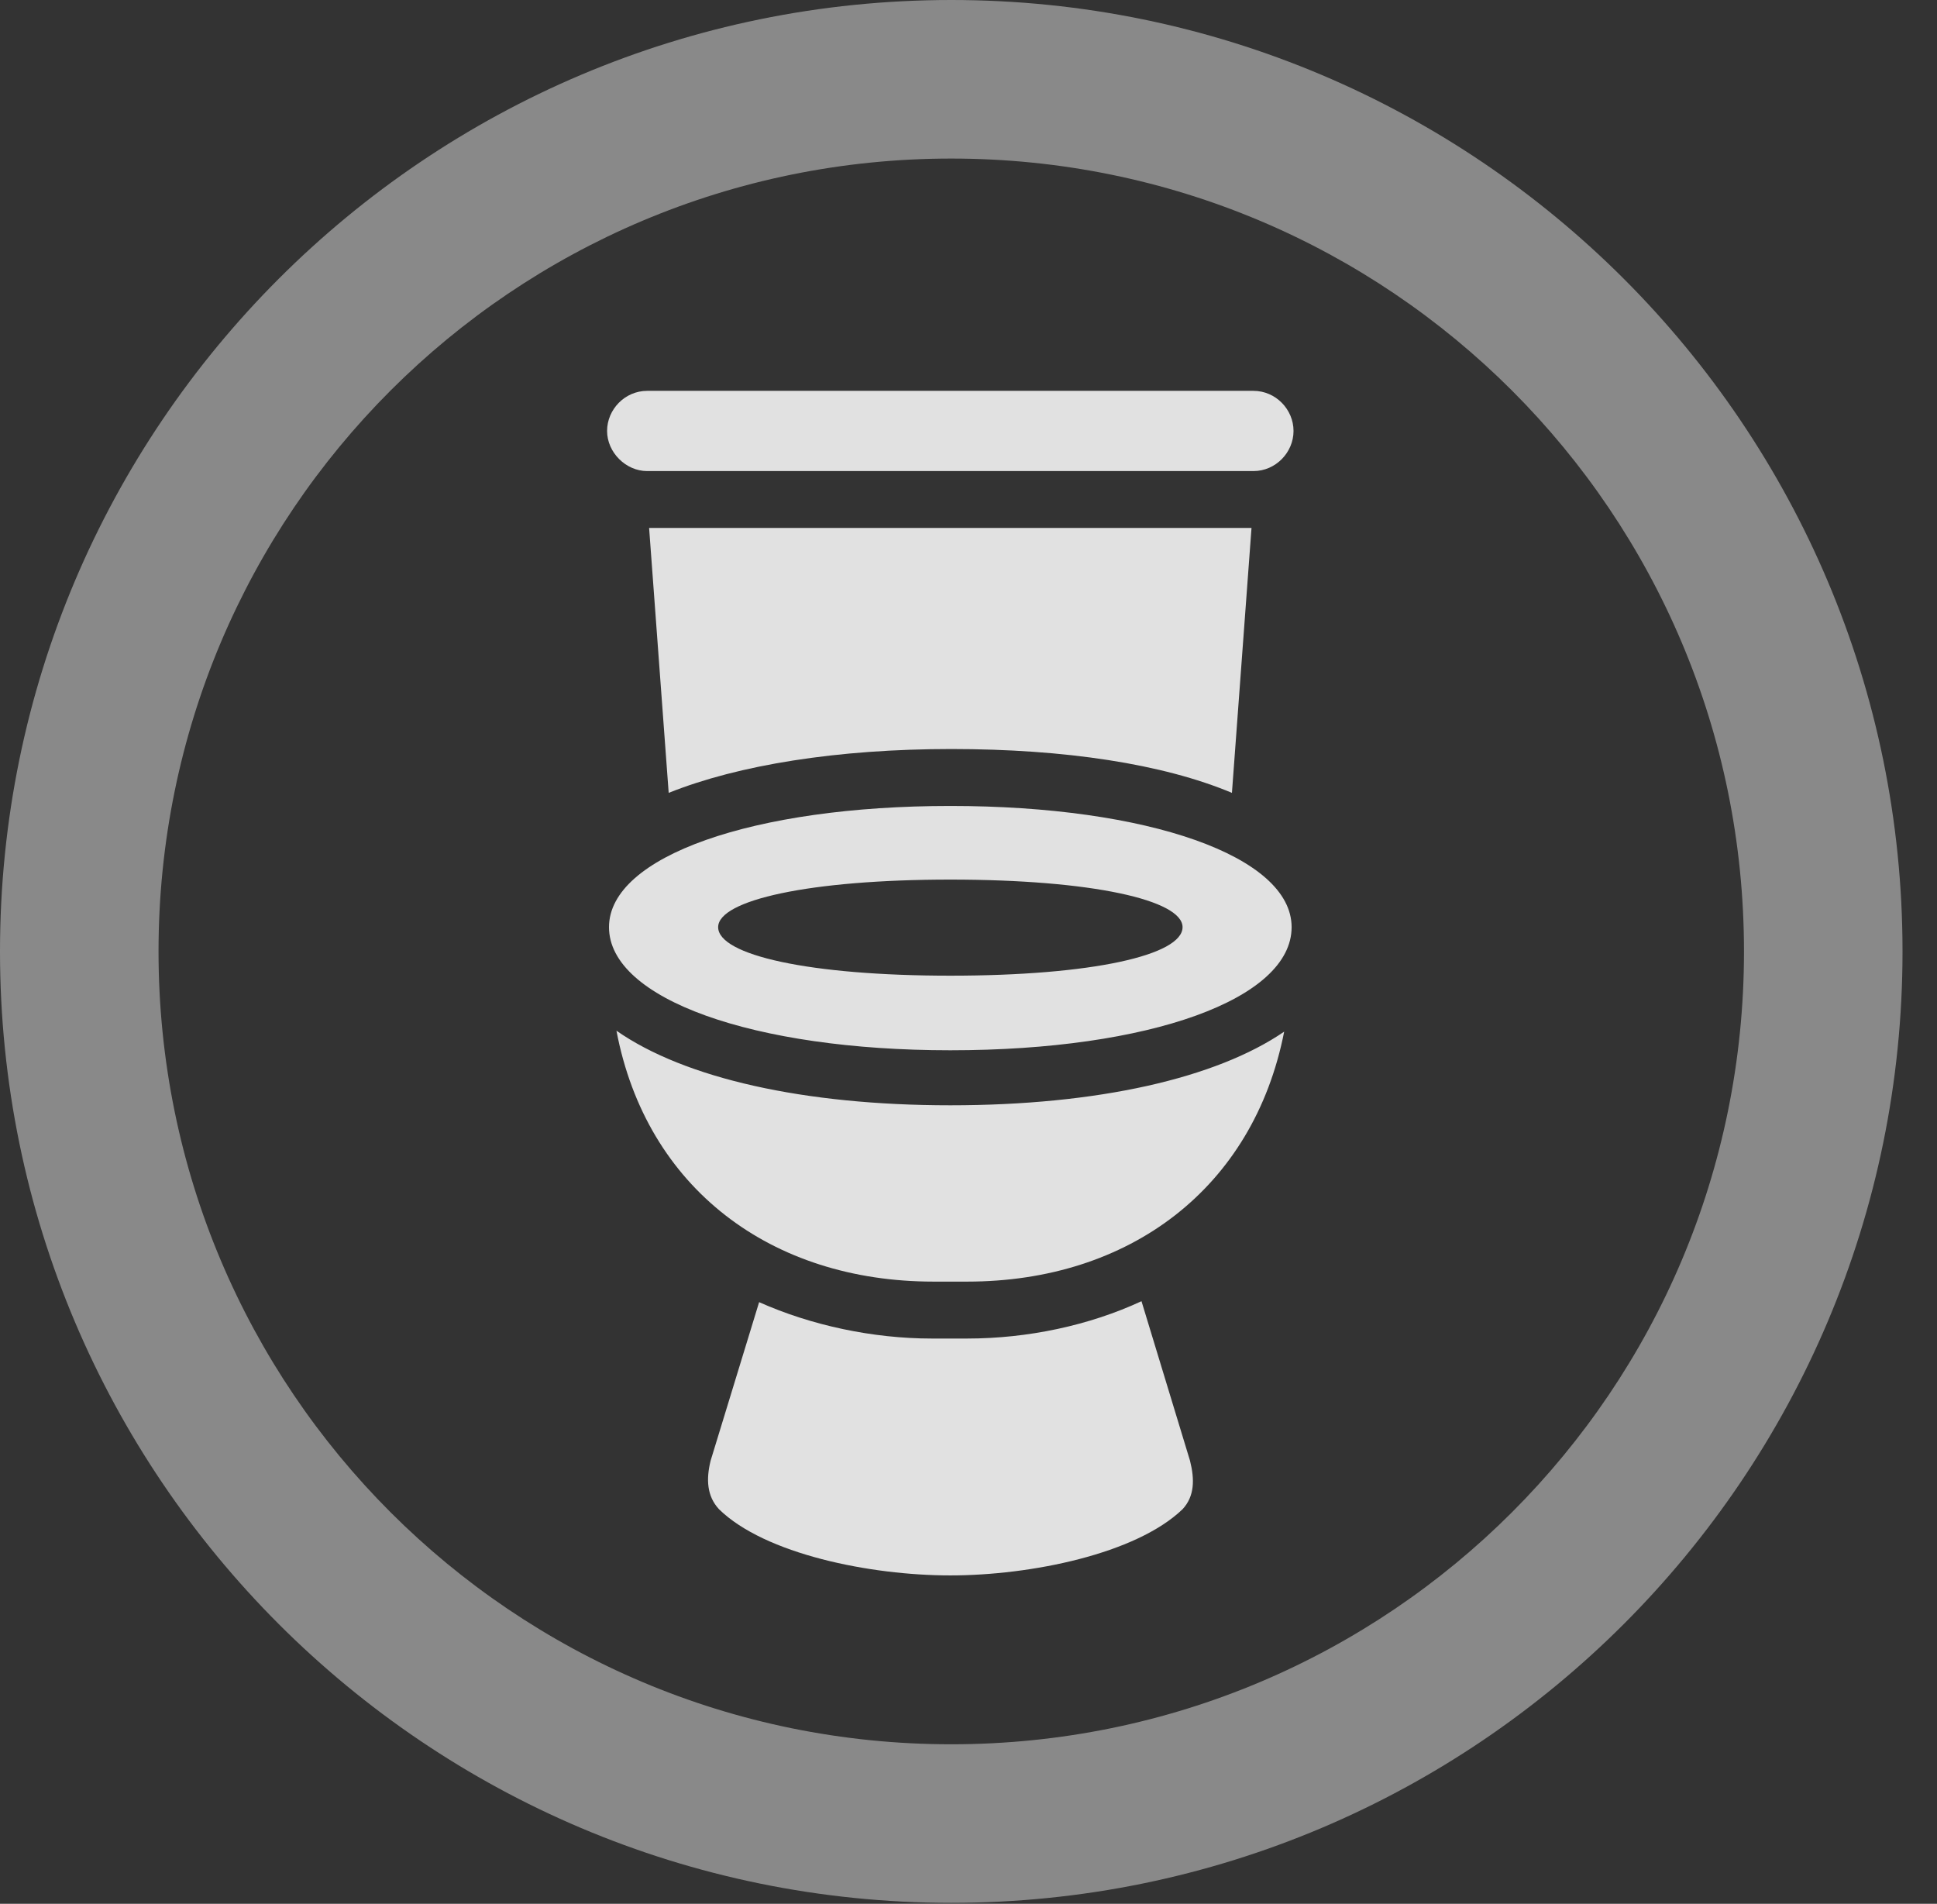 <?xml version="1.0" encoding="UTF-8"?>
<!--Generator: Apple Native CoreSVG 341-->
<!DOCTYPE svg
PUBLIC "-//W3C//DTD SVG 1.1//EN"
       "http://www.w3.org/Graphics/SVG/1.1/DTD/svg11.dtd">
<svg version="1.1" xmlns="http://www.w3.org/2000/svg" xmlns:xlink="http://www.w3.org/1999/xlink" viewBox="0 0 20.283 19.932">
 <rect x="0" y="0" width="20.283" height="19.932" fill="#333333" stroke="none"/>
 <g>
  <rect height="19.932" opacity="0" width="20.283" x="0" y="0"/>
  <path d="M9.961 19.922C15.459 19.922 19.922 15.459 19.922 9.961C19.922 4.463 15.459 0 9.961 0C4.463 0 0 4.463 0 9.961C0 15.459 4.463 19.922 9.961 19.922ZM9.961 18.262C5.371 18.262 1.66 14.551 1.66 9.961C1.66 5.371 5.371 1.66 9.961 1.66C14.551 1.66 18.262 5.371 18.262 9.961C18.262 14.551 14.551 18.262 9.961 18.262Z" fill="white" fill-opacity="0.425"/>
  <path d="M6.777 4.932L13.125 4.932C13.359 4.932 13.545 4.736 13.545 4.512C13.545 4.287 13.359 4.092 13.125 4.092L6.777 4.092C6.543 4.092 6.357 4.287 6.357 4.512C6.357 4.736 6.553 4.932 6.777 4.932ZM9.961 7.842C11.152 7.842 12.178 7.998 12.9 8.301L13.105 5.527L6.797 5.527L7.002 8.301C7.734 8.008 8.77 7.842 9.961 7.842ZM9.951 10.996C12.041 10.996 13.525 10.459 13.525 9.707C13.525 8.965 12.021 8.438 9.951 8.438C7.891 8.438 6.377 8.965 6.377 9.707C6.377 10.459 7.891 10.996 9.951 10.996ZM9.951 10.215C8.477 10.215 7.52 10 7.52 9.707C7.52 9.424 8.477 9.209 9.951 9.209C11.435 9.209 12.383 9.424 12.383 9.707C12.383 10 11.435 10.215 9.951 10.215ZM9.775 13.418L10.127 13.418C11.826 13.418 13.125 12.441 13.447 10.801C12.734 11.289 11.494 11.572 9.951 11.572C8.418 11.572 7.168 11.289 6.455 10.791C6.768 12.441 8.076 13.418 9.775 13.418ZM9.951 16.494C10.791 16.494 11.895 16.27 12.383 15.801C12.51 15.664 12.51 15.488 12.461 15.293L11.953 13.623C11.406 13.877 10.762 14.014 10.127 14.014L9.756 14.014C9.141 14.014 8.496 13.877 7.949 13.633L7.441 15.293C7.393 15.488 7.402 15.664 7.529 15.801C8.008 16.27 9.111 16.494 9.951 16.494Z" fill="white" fill-opacity="0.85"/>
 </g>
</svg>
